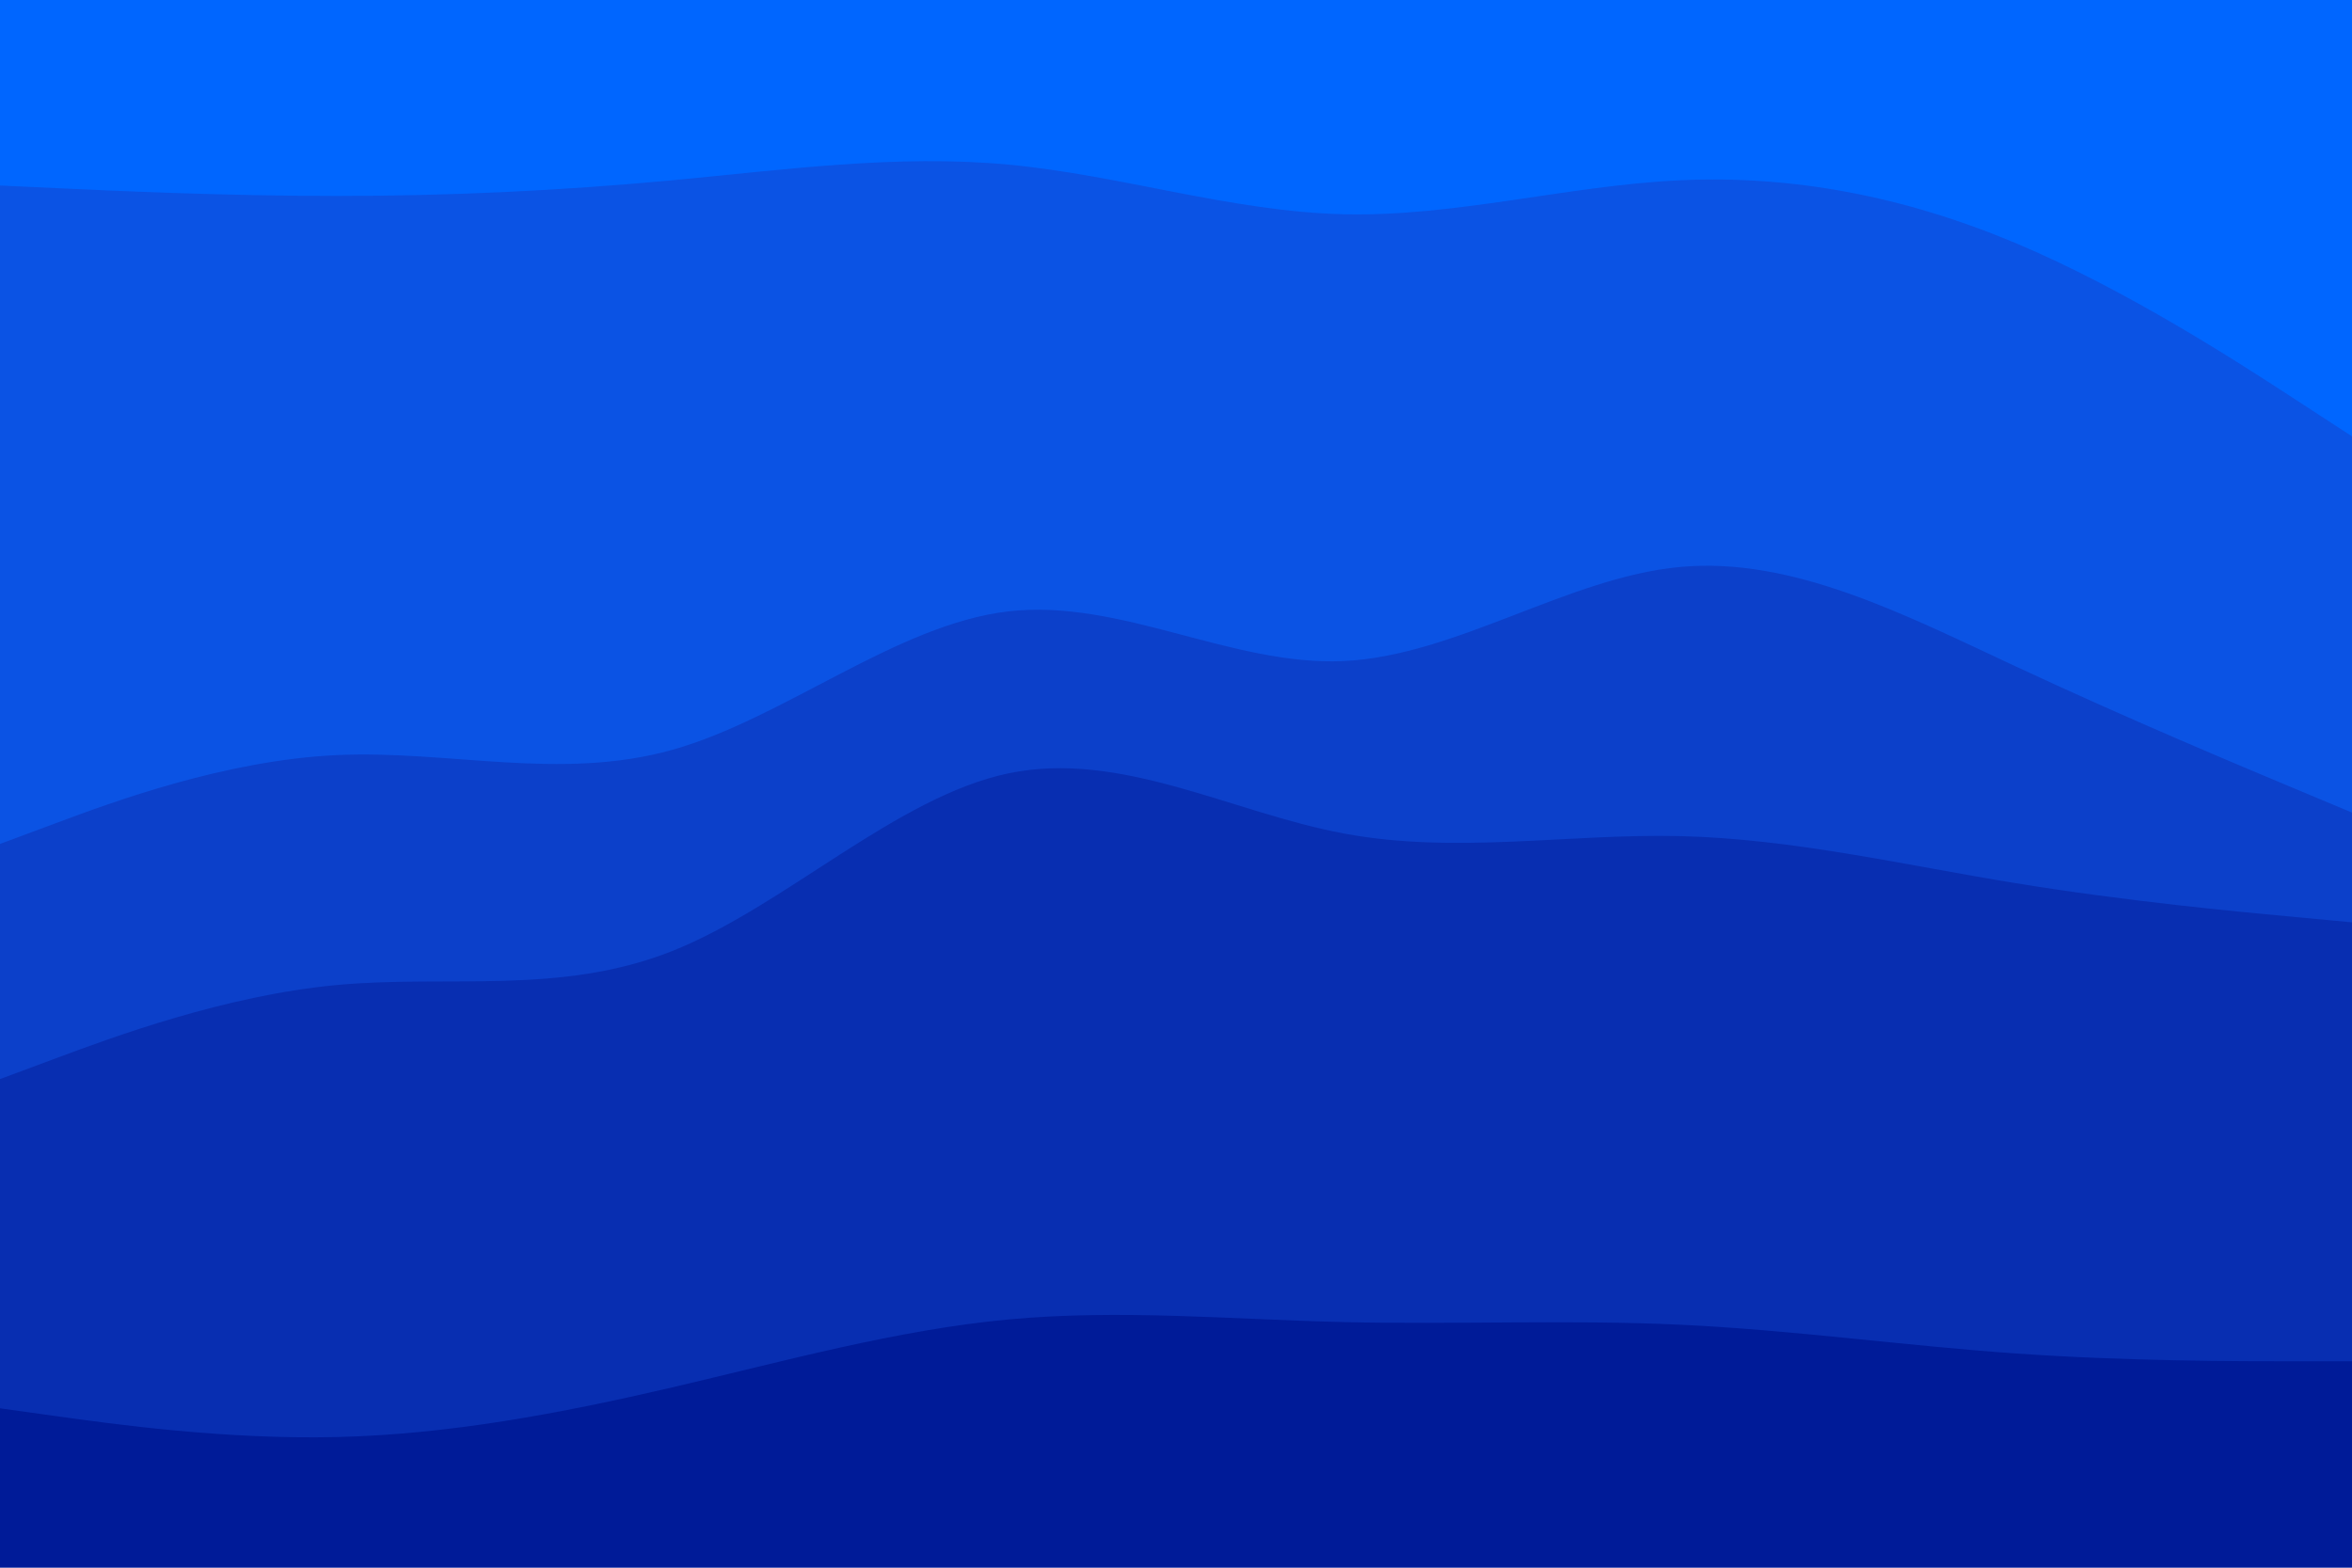 <svg id="visual" viewBox="0 0 900 600" width="900" height="600" xmlns="http://www.w3.org/2000/svg" xmlns:xlink="http://www.w3.org/1999/xlink" version="1.1"><path d="M0 73L21.5 74C43 75 86 77 128.8 77C171.7 77 214.3 75 257.2 71C300 67 343 61 385.8 65C428.7 69 471.3 83 514.2 84C557 85 600 73 642.8 71C685.7 69 728.3 77 771.2 95C814 113 857 141 878.5 155L900 169L900 0L878.5 0C857 0 814 0 771.2 0C728.3 0 685.7 0 642.8 0C600 0 557 0 514.2 0C471.3 0 428.7 0 385.8 0C343 0 300 0 257.2 0C214.3 0 171.7 0 128.8 0C86 0 43 0 21.5 0L0 0Z" fill="#0066ff"></path><path d="M0 325L21.5 317C43 309 86 293 128.8 291C171.7 289 214.3 301 257.2 289C300 277 343 241 385.8 236C428.7 231 471.3 257 514.2 255C557 253 600 223 642.8 219C685.7 215 728.3 237 771.2 257C814 277 857 295 878.5 304L900 313L900 167L878.5 153C857 139 814 111 771.2 93C728.3 75 685.7 67 642.8 69C600 71 557 83 514.2 82C471.3 81 428.7 67 385.8 63C343 59 300 65 257.2 69C214.3 73 171.7 75 128.8 75C86 75 43 73 21.5 72L0 71Z" fill="#0b53e4"></path><path d="M0 415L21.5 407C43 399 86 383 128.8 379C171.7 375 214.3 383 257.2 366C300 349 343 307 385.8 298C428.7 289 471.3 313 514.2 321C557 329 600 321 642.8 322C685.7 323 728.3 333 771.2 340C814 347 857 351 878.5 353L900 355L900 311L878.5 302C857 293 814 275 771.2 255C728.3 235 685.7 213 642.8 217C600 221 557 251 514.2 253C471.3 255 428.7 229 385.8 234C343 239 300 275 257.2 287C214.3 299 171.7 287 128.8 289C86 291 43 307 21.5 315L0 323Z" fill="#0c40ca"></path><path d="M0 541L21.5 544C43 547 86 553 128.8 552C171.7 551 214.3 543 257.2 533C300 523 343 511 385.8 507C428.7 503 471.3 507 514.2 508C557 509 600 507 642.8 509C685.7 511 728.3 517 771.2 520C814 523 857 523 878.5 523L900 523L900 353L878.5 351C857 349 814 345 771.2 338C728.3 331 685.7 321 642.8 320C600 319 557 327 514.2 319C471.3 311 428.7 287 385.8 296C343 305 300 347 257.2 364C214.3 381 171.7 373 128.8 377C86 381 43 397 21.5 405L0 413Z" fill="#082eb1"></path><path d="M0 601L21.5 601C43 601 86 601 128.8 601C171.7 601 214.3 601 257.2 601C300 601 343 601 385.8 601C428.7 601 471.3 601 514.2 601C557 601 600 601 642.8 601C685.7 601 728.3 601 771.2 601C814 601 857 601 878.5 601L900 601L900 521L878.5 521C857 521 814 521 771.2 518C728.3 515 685.7 509 642.8 507C600 505 557 507 514.2 506C471.3 505 428.7 501 385.8 505C343 509 300 521 257.2 531C214.3 541 171.7 549 128.8 550C86 551 43 545 21.5 542L0 539Z" fill="#001b98"></path></svg>